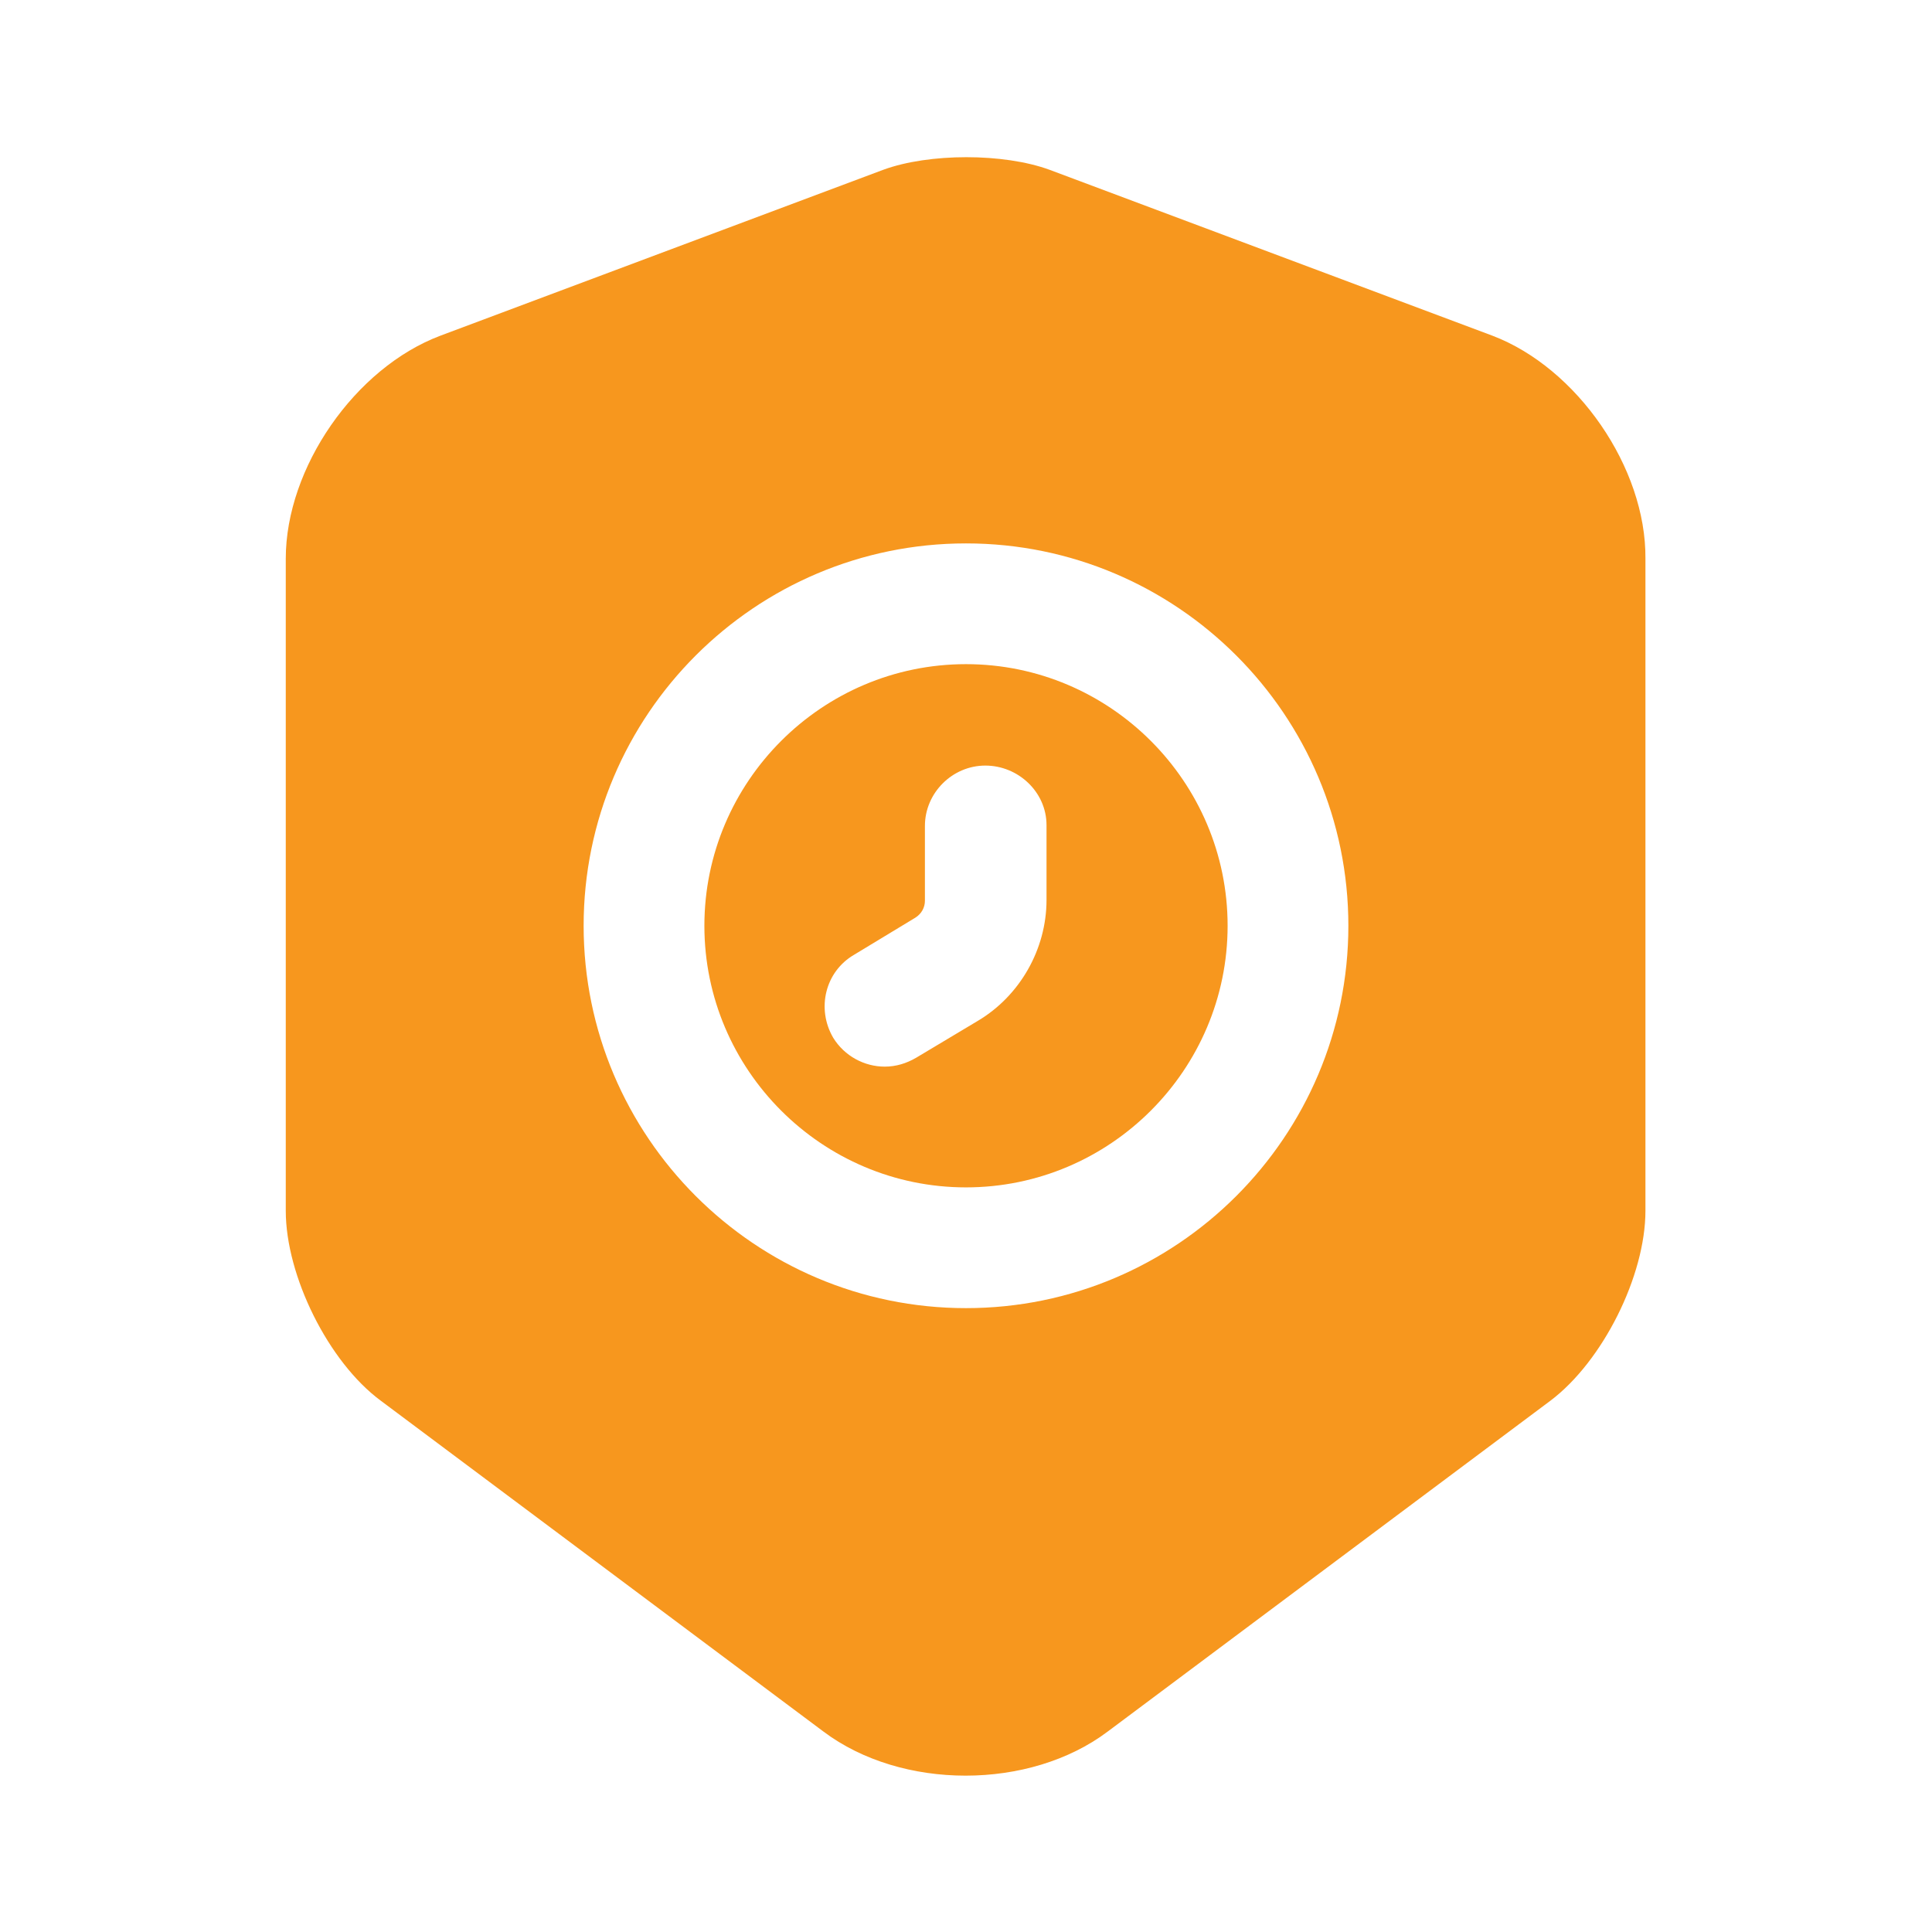 <svg width="34" height="34" viewBox="0 0 34 34" fill="none" xmlns="http://www.w3.org/2000/svg"><path d="M17 11.688C14.464 11.688 12.396 13.756 12.396 16.292C12.396 18.828 14.464 20.896 17 20.896C19.536 20.896 21.604 18.828 21.604 16.292C21.604 13.756 19.536 11.688 17 11.688ZM18.417 15.838C18.417 16.703 17.949 17.524 17.212 17.963L16.122 18.615C15.952 18.714 15.768 18.771 15.569 18.771C15.215 18.771 14.861 18.587 14.662 18.261C14.365 17.751 14.521 17.099 15.031 16.802L16.108 16.15C16.221 16.079 16.277 15.966 16.277 15.852V14.535C16.277 13.954 16.759 13.473 17.34 13.473C17.921 13.473 18.417 13.94 18.417 14.521V15.838Z" fill="#F7971E"/><path d="M26.265 5.908L18.473 2.989C17.666 2.692 16.348 2.692 15.541 2.989L7.749 5.908C6.248 6.474 5.029 8.231 5.029 9.832V21.307C5.029 22.454 5.78 23.97 6.701 24.65L14.492 30.473C15.867 31.507 18.119 31.507 19.493 30.473L27.285 24.65C28.206 23.956 28.957 22.454 28.957 21.307V9.832C28.971 8.231 27.753 6.474 26.265 5.908ZM17 23.021C13.288 23.021 10.271 20.003 10.271 16.292C10.271 12.58 13.288 9.563 17 9.563C20.712 9.563 23.729 12.58 23.729 16.292C23.729 20.003 20.712 23.021 17 23.021Z" fill="#F7971E"/></svg>